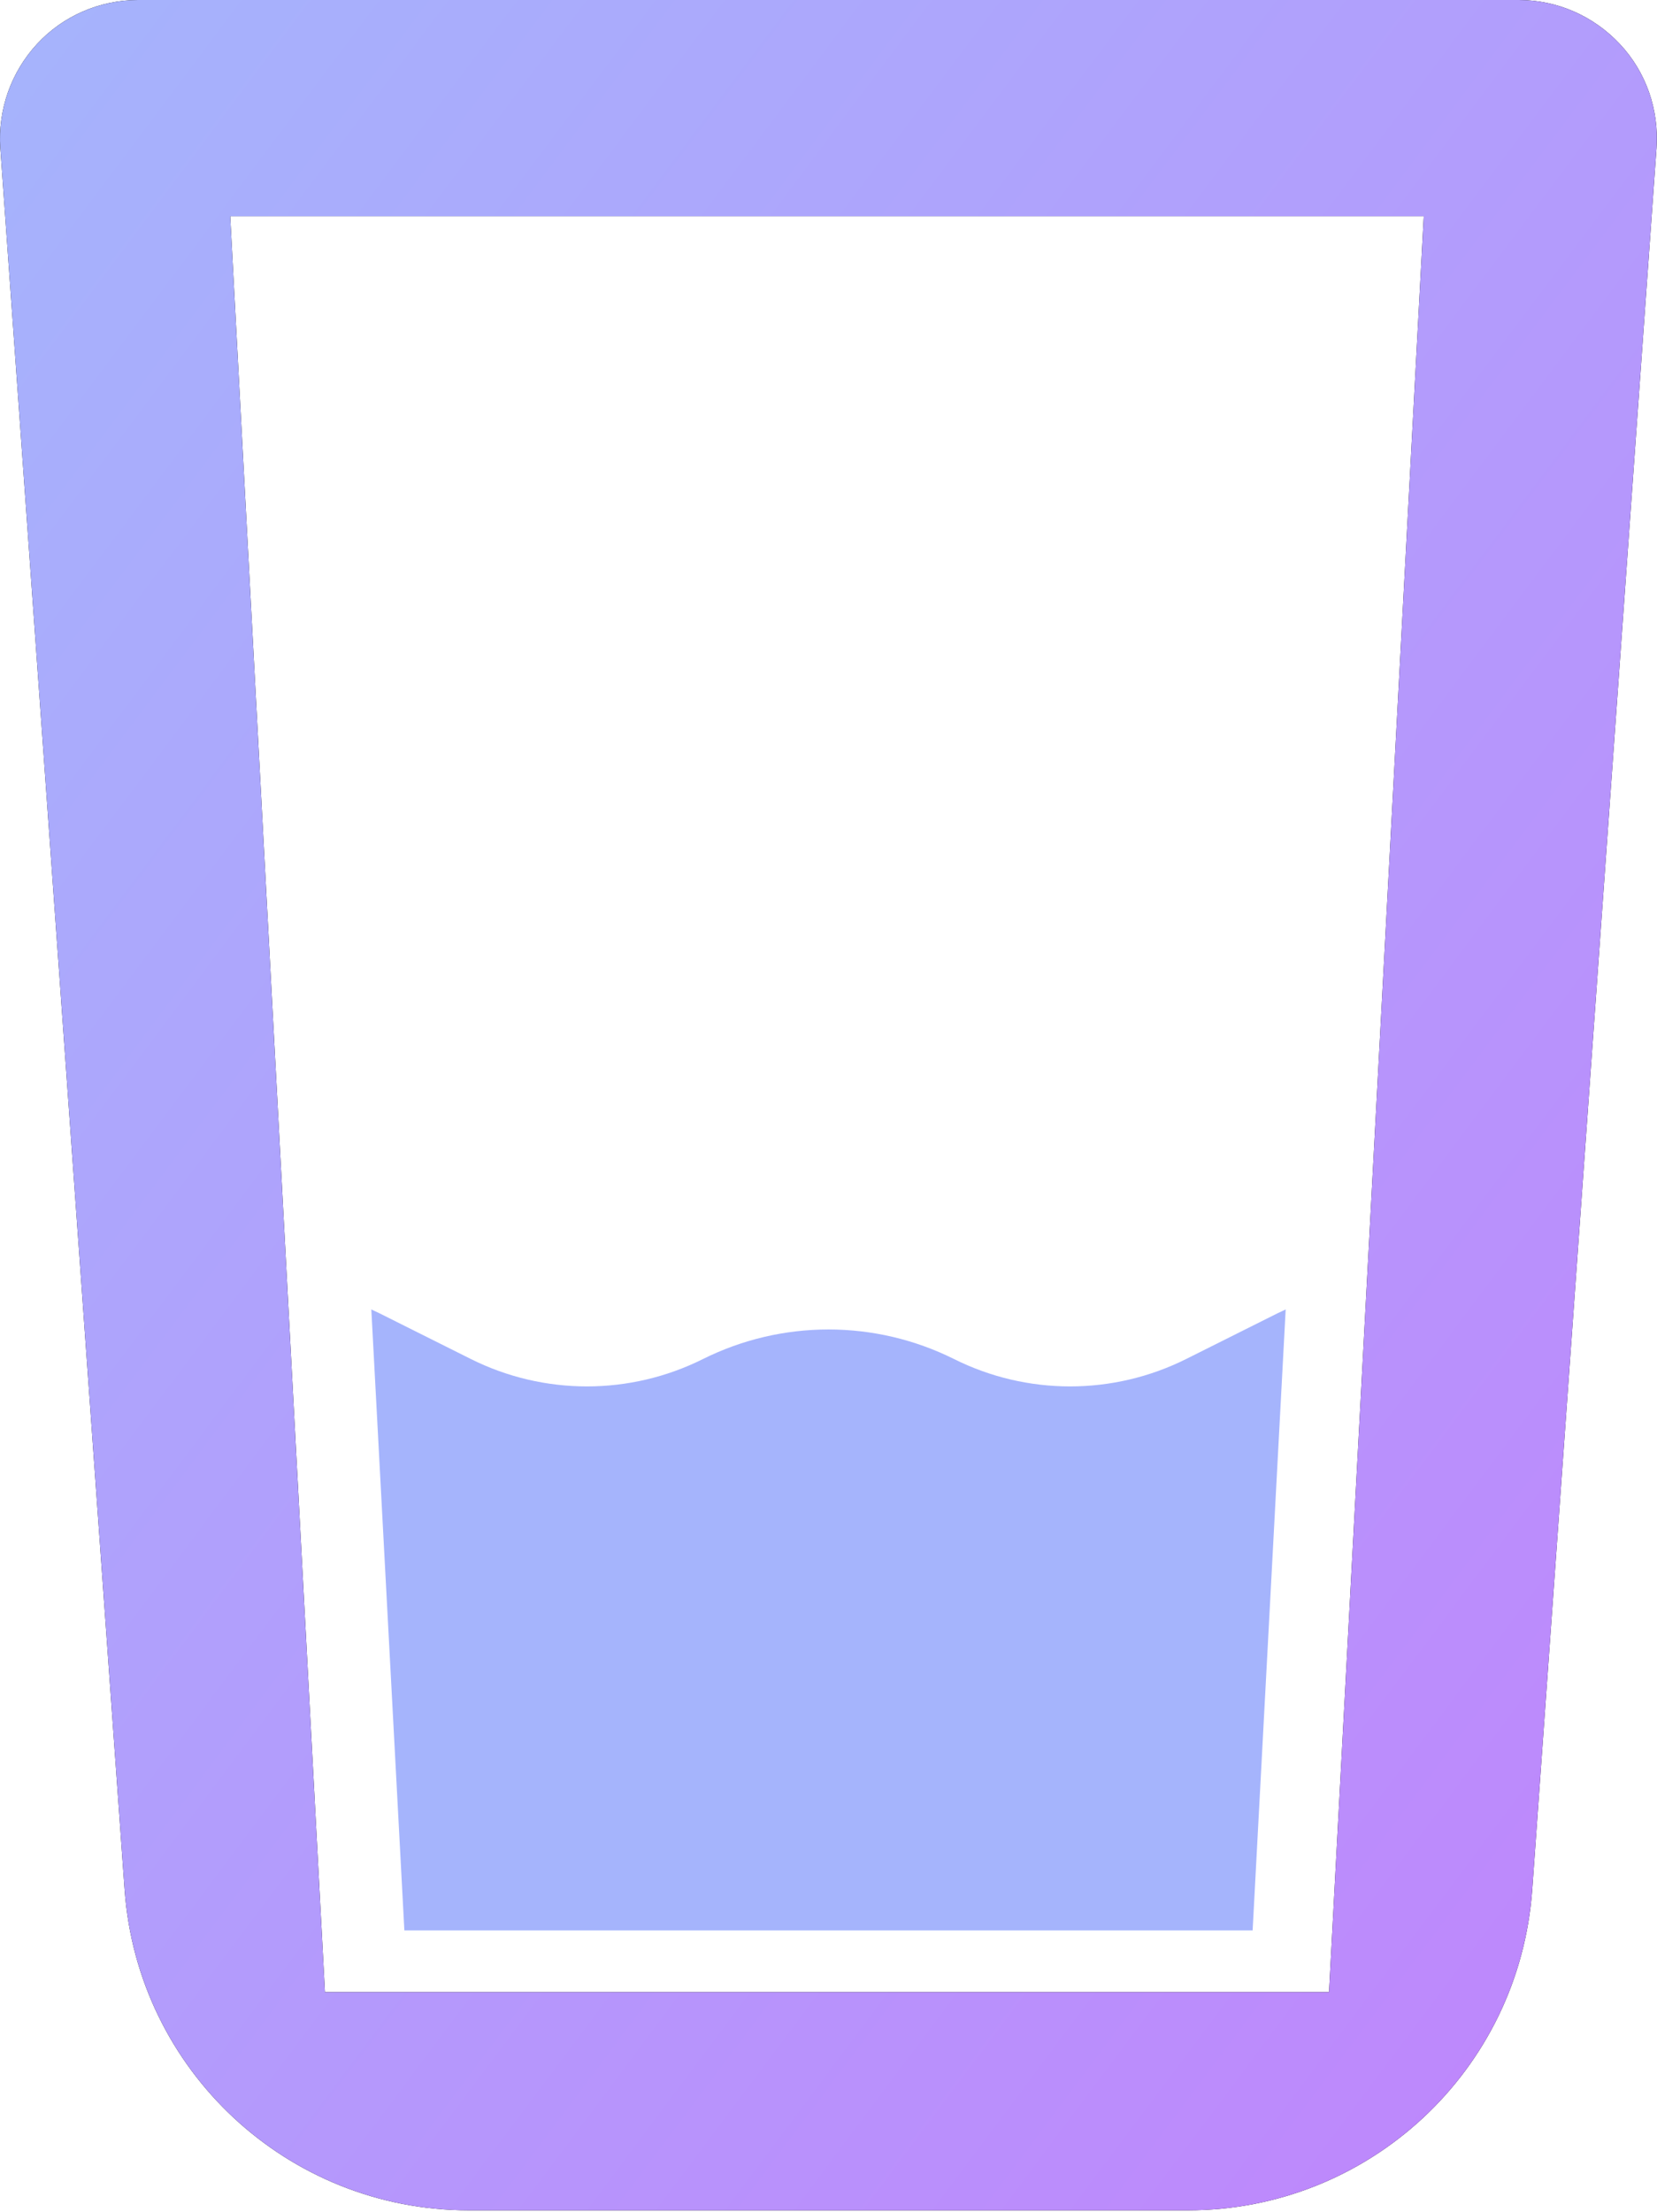 <svg width="547" height="730" viewBox="0 0 547 730" fill="none" xmlns="http://www.w3.org/2000/svg">
<path fill-rule="evenodd" clip-rule="evenodd" d="M155.38 448.42L125.227 433.34L122.578 432.094L133.489 637H413.509L424.421 432.094L421.771 433.34L391.618 448.42C367.446 460.509 339.038 460.509 314.866 448.42C302.013 442.027 287.853 438.699 273.499 438.699C259.144 438.699 244.985 442.027 232.132 448.42C207.96 460.509 179.552 460.509 155.38 448.42Z" fill="#A5B4FC"/>
<path fill-rule="evenodd" clip-rule="evenodd" d="M12.213 14.53C20.76 5.271 32.869 0 45.547 0H501.399C514.077 0 526.043 5.271 534.733 14.53C543.422 23.79 547.696 36.183 546.841 48.862L505.815 623.519C501.541 683.207 451.967 729.362 392.137 729.362H154.809C94.979 729.362 45.405 683.207 41.131 623.519L0.105 48.862C-0.75 36.183 3.666 23.79 12.213 14.53ZM76 71.362L107.27 657.362H438.73L470 71.362H76Z" fill="black"/>
<path fill-rule="evenodd" clip-rule="evenodd" d="M12.213 14.53C20.76 5.271 32.869 0 45.547 0H501.399C514.077 0 526.043 5.271 534.733 14.53C543.422 23.79 547.696 36.183 546.841 48.862L505.815 623.519C501.541 683.207 451.967 729.362 392.137 729.362H154.809C94.979 729.362 45.405 683.207 41.131 623.519L0.105 48.862C-0.75 36.183 3.666 23.79 12.213 14.53ZM76 71.362L107.27 657.362H438.73L470 71.362H76Z" fill="url(#paint0_linear_19_5)"/>
<defs>
<linearGradient id="paint0_linear_19_5" x1="546.949" y1="729.362" x2="-153.213" y2="204.311" gradientUnits="userSpaceOnUse">
<stop stop-color="#C084FC"/>
<stop offset="1" stop-color="#A5B4FC"/>
</linearGradient>
</defs>
</svg>
